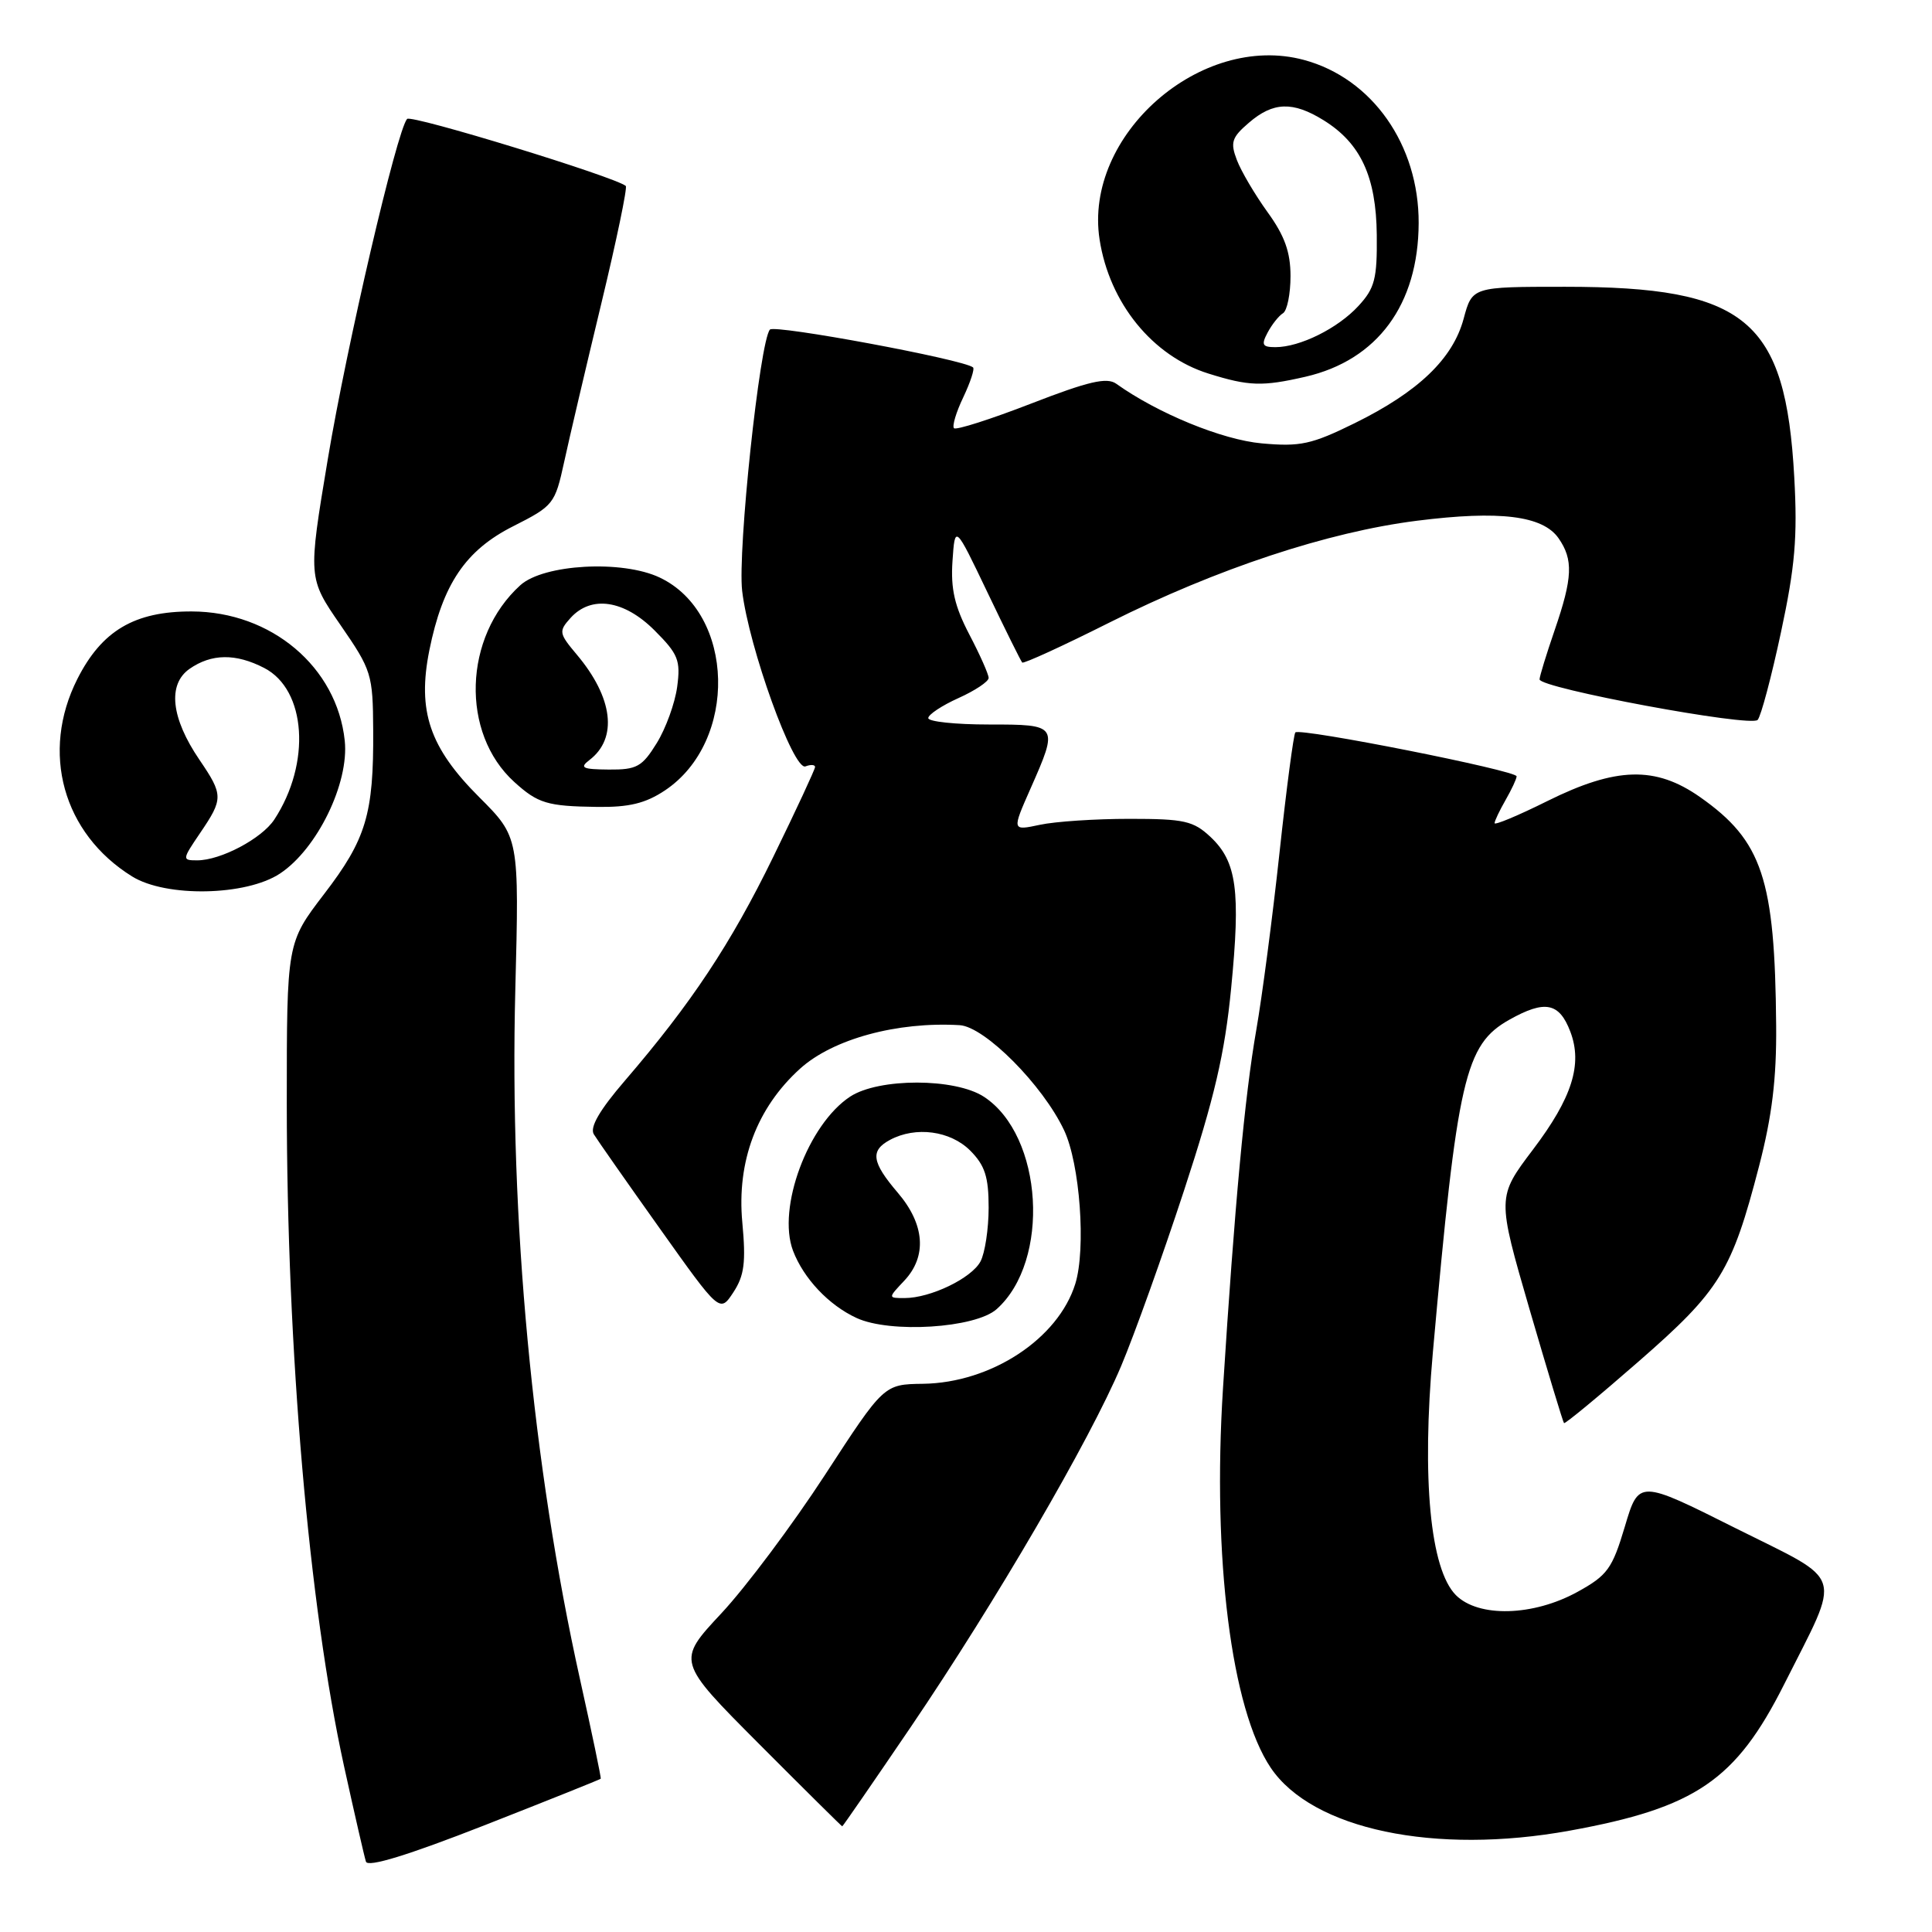 <?xml version="1.0" encoding="UTF-8" standalone="no"?>
<!DOCTYPE svg PUBLIC "-//W3C//DTD SVG 1.1//EN" "http://www.w3.org/Graphics/SVG/1.1/DTD/svg11.dtd" >
<svg xmlns="http://www.w3.org/2000/svg" xmlns:xlink="http://www.w3.org/1999/xlink" version="1.1" viewBox="0 0 256 256">
 <g >
 <path fill="currentColor"
d=" M 79.60 235.69 C 79.68 235.59 78.44 229.65 76.85 222.50 C 70.56 194.16 67.50 161.56 68.28 131.21 C 68.80 110.93 68.80 110.93 63.48 105.61 C 56.91 99.04 55.28 94.22 56.89 86.17 C 58.66 77.40 61.69 72.91 68.00 69.73 C 73.34 67.03 73.54 66.78 74.75 61.23 C 75.43 58.08 77.65 48.64 79.67 40.25 C 81.69 31.87 83.15 24.85 82.92 24.64 C 81.54 23.45 54.47 15.14 53.94 15.76 C 52.58 17.33 45.95 45.75 43.44 60.81 C 40.81 76.58 40.81 76.58 45.11 82.81 C 49.24 88.80 49.41 89.32 49.45 96.77 C 49.52 107.87 48.52 111.20 42.95 118.46 C 38.00 124.93 38.00 124.93 38.00 146.21 C 38.01 179.03 40.92 212.71 45.58 234.00 C 46.97 240.32 48.28 246.03 48.49 246.68 C 48.75 247.46 54.03 245.84 64.17 241.87 C 72.58 238.57 79.52 235.79 79.60 235.69 Z  M 208.00 242.57 C 224.67 239.54 230.00 235.91 236.40 223.20 C 244.05 207.99 244.62 209.82 230.03 202.52 C 217.15 196.06 217.15 196.06 215.30 202.28 C 213.63 207.87 213.00 208.74 209.03 210.93 C 203.17 214.16 195.92 214.36 192.92 211.37 C 189.51 207.95 188.37 195.97 189.86 179.22 C 193.11 142.77 194.11 138.43 200.01 135.11 C 204.72 132.47 206.61 132.84 208.08 136.71 C 209.72 141.03 208.31 145.48 203.13 152.32 C 198.36 158.63 198.36 158.63 202.67 173.48 C 205.05 181.64 207.10 188.43 207.24 188.57 C 207.38 188.70 211.84 185.02 217.15 180.38 C 227.93 170.97 229.47 168.46 233.09 154.50 C 234.80 147.91 235.41 142.93 235.35 135.90 C 235.19 116.43 233.52 111.42 225.27 105.62 C 219.37 101.48 214.16 101.61 205.02 106.15 C 201.16 108.07 198.02 109.38 198.04 109.07 C 198.05 108.76 198.71 107.38 199.50 106.00 C 200.29 104.62 200.95 103.22 200.96 102.87 C 201.01 102.11 172.25 96.41 171.64 97.05 C 171.41 97.30 170.46 104.47 169.54 113.00 C 168.62 121.53 167.23 132.10 166.46 136.50 C 164.94 145.18 163.59 159.74 162.05 184.00 C 160.63 206.44 163.15 226.48 168.38 234.24 C 173.89 242.41 190.11 245.82 208.00 242.57 Z  M 120.74 228.75 C 131.93 212.25 144.39 190.88 148.56 181.00 C 150.30 176.88 154.05 166.41 156.89 157.75 C 160.93 145.43 162.29 139.59 163.13 130.98 C 164.40 118.02 163.88 114.18 160.41 110.91 C 158.13 108.77 156.93 108.50 149.67 108.50 C 145.18 108.50 139.83 108.85 137.79 109.29 C 134.08 110.08 134.08 110.08 136.54 104.51 C 140.28 96.04 140.26 96.00 131.00 96.00 C 126.60 96.00 123.00 95.62 123.00 95.15 C 123.00 94.69 124.80 93.49 127.00 92.50 C 129.20 91.51 131.00 90.31 131.00 89.83 C 131.00 89.35 129.85 86.76 128.44 84.07 C 126.49 80.33 125.96 78.03 126.21 74.34 C 126.54 69.50 126.54 69.50 130.83 78.47 C 133.19 83.41 135.27 87.60 135.45 87.79 C 135.64 87.97 140.84 85.59 147.01 82.49 C 161.26 75.35 175.94 70.49 187.76 69.00 C 198.69 67.62 204.41 68.32 206.51 71.31 C 208.49 74.15 208.39 76.55 206.00 83.50 C 204.90 86.70 204.00 89.63 204.00 90.02 C 204.00 91.18 232.02 96.39 232.90 95.39 C 233.34 94.90 234.73 89.67 235.99 83.77 C 237.85 75.10 238.19 71.18 237.75 63.25 C 236.60 42.33 231.39 38.00 207.36 38.00 C 195.08 38.00 195.08 38.00 193.94 42.23 C 192.51 47.54 187.94 51.92 179.49 56.08 C 173.78 58.89 172.29 59.21 167.19 58.75 C 161.95 58.28 153.40 54.77 147.91 50.85 C 146.67 49.96 144.25 50.52 136.62 53.48 C 131.28 55.55 126.68 57.02 126.41 56.74 C 126.14 56.47 126.69 54.62 127.64 52.64 C 128.58 50.65 129.17 48.87 128.93 48.68 C 127.64 47.62 102.64 42.98 102.02 43.67 C 100.67 45.20 97.72 72.99 98.34 78.30 C 99.22 85.76 105.13 102.16 106.73 101.55 C 107.43 101.28 108.00 101.32 108.00 101.63 C 108.00 101.93 105.51 107.30 102.46 113.54 C 96.83 125.08 91.60 132.96 82.78 143.22 C 79.45 147.09 78.13 149.37 78.68 150.29 C 79.13 151.03 83.07 156.66 87.44 162.80 C 95.38 173.97 95.38 173.97 97.18 171.23 C 98.63 169.01 98.85 167.27 98.36 161.97 C 97.61 153.89 100.28 146.79 106.02 141.60 C 110.37 137.67 118.89 135.35 127.16 135.84 C 130.48 136.04 138.16 143.76 140.99 149.75 C 143.10 154.19 143.92 165.48 142.48 170.12 C 140.21 177.40 131.34 183.23 122.31 183.36 C 117.12 183.43 117.12 183.43 109.31 195.44 C 105.01 202.04 98.84 210.29 95.58 213.78 C 89.66 220.12 89.66 220.12 100.56 231.06 C 106.56 237.08 111.53 242.00 111.60 242.00 C 111.68 242.00 115.79 236.04 120.74 228.75 Z  M 132.06 173.47 C 139.22 167.09 138.23 150.47 130.38 145.33 C 126.56 142.83 116.46 142.82 112.66 145.30 C 107.07 148.97 102.94 160.08 105.08 165.73 C 106.48 169.40 109.81 172.94 113.50 174.64 C 117.96 176.70 129.23 175.99 132.06 173.47 Z  M 37.10 115.75 C 42.03 112.49 46.28 103.76 45.68 98.14 C 44.65 88.39 35.95 81.04 25.40 81.02 C 17.83 81.00 13.49 83.56 10.25 89.97 C 5.35 99.67 8.33 110.44 17.50 116.13 C 22.01 118.93 32.61 118.72 37.10 115.75 Z  M 88.10 104.74 C 97.82 98.26 97.41 81.27 87.42 76.53 C 82.46 74.17 72.04 74.75 68.95 77.54 C 61.40 84.38 61.01 97.15 68.15 103.62 C 71.28 106.46 72.52 106.83 79.10 106.92 C 83.35 106.98 85.53 106.45 88.10 104.74 Z  M 172.98 49.92 C 182.52 47.72 187.94 40.36 187.98 29.57 C 188.02 19.19 181.82 10.37 172.77 7.94 C 159.11 4.26 143.57 17.93 145.70 31.73 C 147.00 40.15 152.72 47.19 160.13 49.50 C 165.49 51.18 167.27 51.23 172.98 49.92 Z  M 119.83 169.69 C 122.86 166.46 122.54 162.23 118.96 158.04 C 115.50 153.99 115.28 152.46 117.93 151.04 C 121.34 149.21 125.92 149.83 128.55 152.45 C 130.51 154.42 131.00 155.93 131.00 160.02 C 131.00 162.83 130.51 166.04 129.92 167.15 C 128.73 169.38 123.29 172.00 119.86 172.00 C 117.65 172.00 117.65 172.00 119.83 169.69 Z  M 26.53 110.36 C 29.60 105.84 29.60 105.34 26.43 100.68 C 22.66 95.14 22.18 90.69 25.11 88.63 C 28.02 86.60 31.24 86.56 35.01 88.51 C 40.59 91.39 41.24 101.13 36.35 108.59 C 34.69 111.12 29.24 114.00 26.13 114.00 C 24.11 114.00 24.12 113.91 26.53 110.36 Z  M 78.10 100.71 C 81.89 97.83 81.24 92.45 76.43 86.74 C 74.05 83.91 74.01 83.65 75.61 81.87 C 78.35 78.85 82.70 79.50 86.73 83.53 C 89.87 86.67 90.20 87.49 89.73 91.00 C 89.44 93.17 88.22 96.53 87.02 98.47 C 85.08 101.61 84.37 102.00 80.67 101.97 C 77.17 101.94 76.76 101.74 78.10 100.71 Z  M 167.97 44.06 C 168.54 42.99 169.46 41.83 170.01 41.50 C 170.55 41.16 171.00 38.95 171.00 36.59 C 171.00 33.40 170.22 31.23 167.95 28.10 C 166.28 25.78 164.45 22.68 163.89 21.20 C 163.00 18.87 163.21 18.21 165.49 16.26 C 168.70 13.49 171.31 13.41 175.38 15.93 C 180.29 18.97 182.35 23.40 182.43 31.12 C 182.49 36.94 182.17 38.19 180.00 40.54 C 177.27 43.51 172.25 46.00 169.00 46.00 C 167.26 46.00 167.10 45.69 167.97 44.06 Z "/>
</g>
</svg>